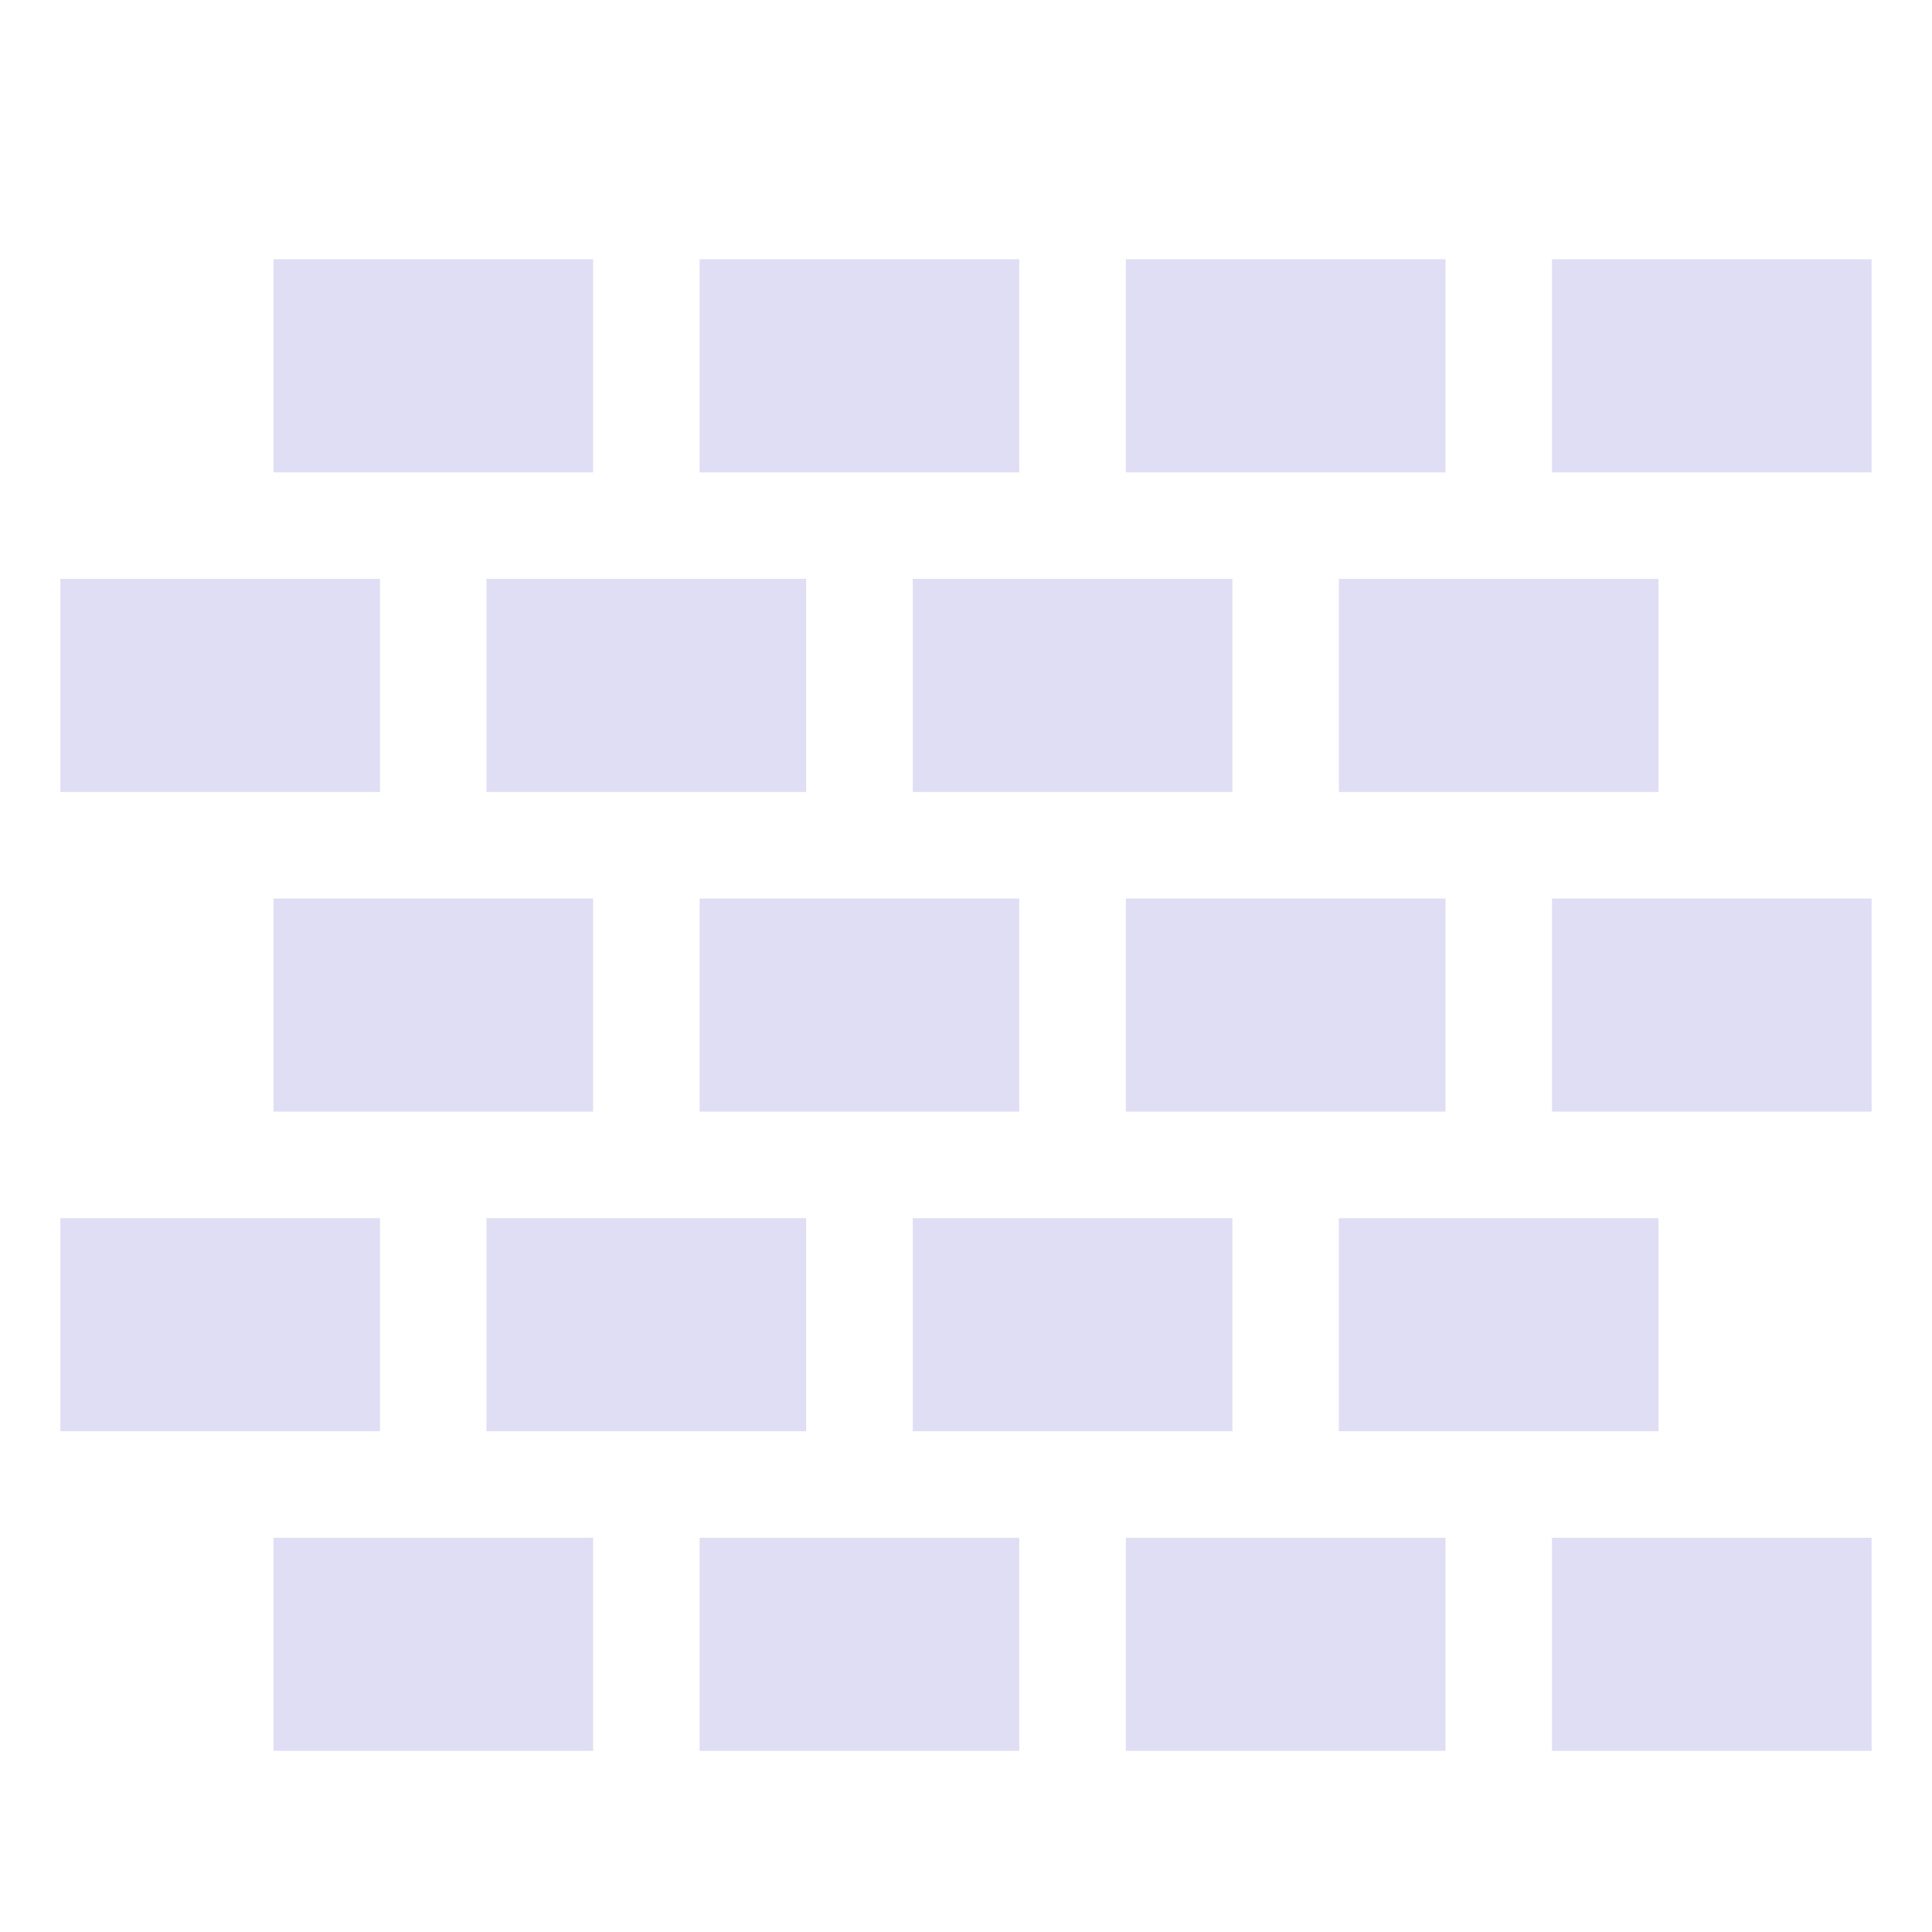 <svg xmlns="http://www.w3.org/2000/svg" width="16" height="16" version="1.1">
 <path style="fill:#e0def4" d="M 2.265,12.735 V 14.5 h 2.647 v -1.765 z"/>
 <path d="M 5.794,12.735 V 14.5 h 2.647 v -1.765 z" style="fill:#e0def4"/>
 <path style="fill:#e0def4" d="M 9.324,12.735 V 14.5 h 2.647 v -1.765 z"/>
 <path d="M 12.853,12.735 V 14.5 H 15.5 v -1.765 z" style="fill:#e0def4"/>
 <path d="m 0.5,10.088 v 1.765 h 2.647 v -1.765 z" style="fill:#e0def4"/>
 <path style="fill:#e0def4" d="m 4.029,10.088 v 1.765 h 2.647 v -1.765 z"/>
 <path d="m 7.559,10.088 v 1.765 h 2.647 v -1.765 z" style="fill:#e0def4"/>
 <path style="fill:#e0def4" d="m 11.088,10.088 v 1.765 h 2.647 v -1.765 z"/>
 <path d="M 2.265,7.441 V 9.206 H 4.912 V 7.441 Z" style="fill:#e0def4"/>
 <path style="fill:#e0def4" d="M 5.794,7.441 V 9.206 H 8.441 V 7.441 Z"/>
 <path d="M 9.324,7.441 V 9.206 H 11.971 V 7.441 Z" style="fill:#e0def4"/>
 <path style="fill:#e0def4" d="M 12.853,7.441 V 9.206 H 15.5 V 7.441 Z"/>
 <path style="fill:#e0def4" d="M 0.5,4.794 V 6.559 H 3.147 V 4.794 Z"/>
 <path d="M 4.029,4.794 V 6.559 H 6.676 V 4.794 Z" style="fill:#e0def4"/>
 <path style="fill:#e0def4" d="M 7.559,4.794 V 6.559 H 10.206 V 4.794 Z"/>
 <path d="m 11.088,4.794 v 1.765 h 2.647 V 4.794 Z" style="fill:#e0def4"/>
 <path style="fill:#e0def4" d="M 2.265,2.147 V 3.912 H 4.912 V 2.147 Z"/>
 <path d="M 5.794,2.147 V 3.912 H 8.441 V 2.147 Z" style="fill:#e0def4"/>
 <path style="fill:#e0def4" d="M 9.324,2.147 V 3.912 H 11.971 V 2.147 Z"/>
 <path d="M 12.853,2.147 V 3.912 H 15.5 V 2.147 Z" style="fill:#e0def4"/>
</svg>
